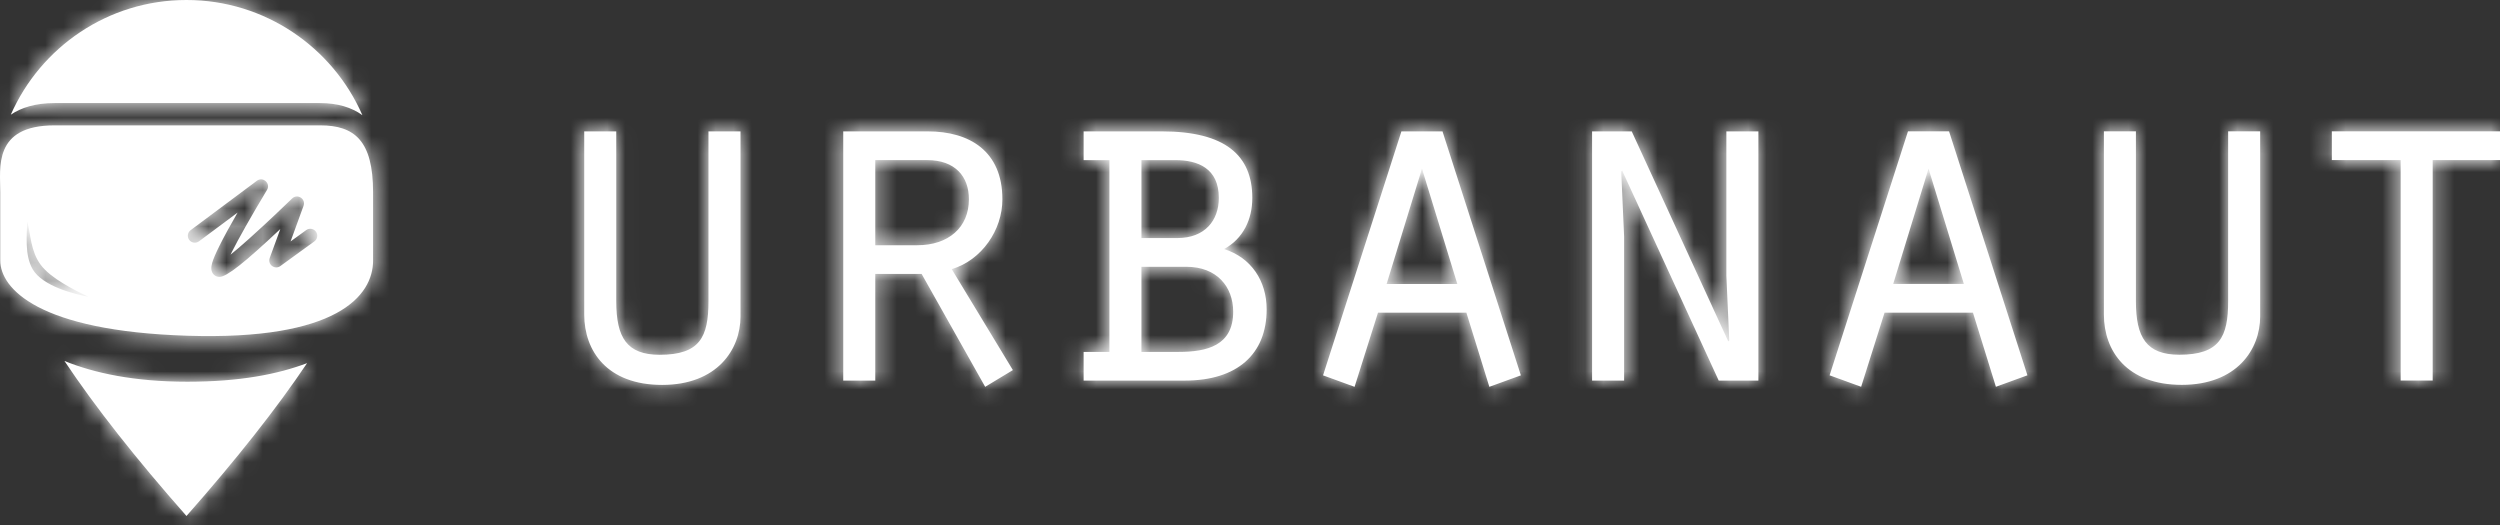 <svg width="138" height="29" viewBox="0 0 138 29" fill="none" xmlns="http://www.w3.org/2000/svg">
<rect x="0" y="0" width="138" height="29" fill="#333333" stroke="none"/>
<path fill-rule="evenodd" clip-rule="evenodd" d="M3.558 19.925C5.208 20.597 7.415 21.071 10.342 21.071C13.269 21.071 15.323 20.655 16.951 20.046C15.27 22.546 13.051 25.357 10.294 28.482C7.493 25.308 5.248 22.457 3.558 19.926V19.925ZM0.596 6.331C2.239 2.602 5.964 0 10.294 0C14.625 0 18.368 2.615 20.004 6.358C19.406 5.927 18.635 5.691 17.674 5.691H3.01C1.949 5.691 1.17 5.942 0.596 6.331ZM0.016 14.381V10.613C0.016 9.276 -0.397 6.921 3.01 6.921H17.675C19.57 6.921 20.594 7.763 20.594 10.613V14.381C20.594 16.341 18.586 18.796 10.343 18.533C2.101 18.272 0.016 15.918 0.016 14.381ZM10.986 13.32L13.115 11.734C12.681 12.489 12.345 13.103 12.111 13.576C11.91 13.978 11.778 14.284 11.714 14.504C11.673 14.645 11.655 14.761 11.667 14.872C11.692 15.101 11.864 15.285 12.115 15.285C12.519 15.285 13.524 14.479 15.473 12.643L14.888 14.244C14.757 14.6 15.169 14.909 15.475 14.687L17.355 13.323C17.527 13.198 17.564 12.958 17.439 12.787C17.315 12.615 17.074 12.578 16.902 12.702L16.039 13.328L16.756 11.363C16.896 10.98 16.422 10.672 16.128 10.954C14.861 12.174 13.874 13.086 13.167 13.691C13.005 13.831 12.858 13.953 12.726 14.058C12.748 14.014 12.77 13.966 12.795 13.917C13.173 13.16 13.822 12.013 14.739 10.484C14.956 10.123 14.517 9.726 14.18 9.979L10.523 12.705C10.352 12.832 10.318 13.072 10.444 13.243C10.572 13.412 10.813 13.448 10.982 13.322L10.986 13.32ZM1.507 12.227C1.477 12.949 1.355 14.098 1.805 14.865C2.355 15.802 4.113 16.24 4.885 16.38C4.113 16.02 2.796 15.362 2.242 14.611C1.689 13.859 1.697 12.947 1.507 12.227Z" fill="white"/>
<mask id="mask0_12_119" style="mask-type:luminance" maskUnits="userSpaceOnUse" x="0" y="0" width="21" height="29">
<path d="M3.558 19.925C5.208 20.597 7.415 21.071 10.342 21.071C13.269 21.071 15.323 20.655 16.951 20.046C15.27 22.546 13.051 25.357 10.294 28.482C7.493 25.308 5.248 22.457 3.558 19.926V19.925ZM0.596 6.331C2.239 2.602 5.964 0 10.294 0C14.625 0 18.368 2.615 20.004 6.358C19.406 5.927 18.635 5.691 17.674 5.691H3.01C1.949 5.691 1.17 5.942 0.596 6.331ZM0.016 14.381V10.613C0.016 9.276 -0.397 6.921 3.01 6.921H17.675C19.57 6.921 20.594 7.763 20.594 10.613V14.381C20.594 16.341 18.586 18.796 10.343 18.533C2.101 18.272 0.016 15.918 0.016 14.381ZM10.986 13.32L13.115 11.734C12.681 12.489 12.345 13.103 12.111 13.576C11.91 13.978 11.778 14.284 11.714 14.504C11.673 14.645 11.655 14.761 11.667 14.872C11.692 15.101 11.864 15.285 12.115 15.285C12.519 15.285 13.524 14.479 15.473 12.643L14.888 14.244C14.757 14.6 15.169 14.909 15.475 14.687L17.355 13.323C17.527 13.198 17.564 12.958 17.439 12.787C17.315 12.615 17.074 12.578 16.902 12.702L16.039 13.328L16.756 11.363C16.896 10.98 16.422 10.672 16.128 10.954C14.861 12.174 13.874 13.086 13.167 13.691C13.005 13.831 12.858 13.953 12.726 14.058C12.748 14.014 12.77 13.966 12.795 13.917C13.173 13.16 13.822 12.013 14.739 10.484C14.956 10.123 14.517 9.726 14.18 9.979L10.523 12.705C10.352 12.832 10.318 13.072 10.444 13.243C10.572 13.412 10.813 13.448 10.982 13.322L10.986 13.32ZM1.507 12.227C1.477 12.949 1.355 14.098 1.805 14.865C2.355 15.802 4.113 16.24 4.885 16.38C4.113 16.02 2.796 15.362 2.242 14.611C1.689 13.859 1.697 12.947 1.507 12.227Z" fill="white"/>
</mask>
<g mask="url(#mask0_12_119)">
<path d="M21.691 -1.094H-1.094V29.577H21.691V-1.094Z" fill="white"/>
</g>
<path d="M32.25 7.253H34.017V16.627C34.017 18.634 34.598 19.584 36.417 19.584C38.633 19.584 39.108 18.607 39.108 16.627V7.253H40.876V17.472C40.876 19.294 39.584 21.247 36.55 21.247C33.515 21.247 32.25 19.373 32.25 17.365V7.253ZM48.315 13.537H50.636C52.35 13.537 53.484 12.559 53.484 11.002C53.484 9.76 52.746 8.836 51.163 8.836H48.315V13.537ZM46.547 21.01V7.253H51.217C53.511 7.253 55.332 8.336 55.332 11.003C55.332 12.693 54.197 14.356 52.535 14.858L55.911 20.429L54.382 21.353L50.874 15.121H48.315V21.01H46.547ZM63.007 19.425H65.064C66.621 19.425 68.072 19.082 68.072 17.208C68.072 15.834 67.174 14.726 65.486 14.726H63.006V19.427L63.007 19.425ZM63.007 13.142H64.985C66.515 13.142 67.28 12.164 67.28 10.924C67.28 9.288 66.119 8.838 64.88 8.838H63.007V13.142ZM65.407 21.01H59.816V19.425H61.24V8.838H59.816V7.253H64.142C67.624 7.253 69.127 8.573 69.127 10.923C69.127 12.111 68.627 13.167 67.571 13.748C69.074 14.223 69.919 15.516 69.919 17.074C69.919 19.556 68.284 21.008 65.409 21.008L65.407 21.01ZM80.945 17.26H76.065L74.772 21.353L73.032 20.719L77.358 7.253H79.626L83.952 20.719L82.212 21.353L80.945 17.26ZM80.444 15.675L78.493 9.311L76.541 15.675H80.446H80.444ZM87.883 21.008V7.253H90.072L95.401 18.845L95.455 18.791L95.296 15.227V7.253H97.063V21.01H94.874L89.545 9.418L89.492 9.472L89.651 13.063V21.011H87.883V21.008ZM108.907 17.258H104.027L102.735 21.351L100.994 20.717L105.32 7.251H107.588L111.914 20.717L110.174 21.351L108.907 17.258ZM108.406 15.674L106.455 9.31L104.504 15.674H108.408H108.406ZM116.135 7.25H117.902V16.624C117.902 18.631 118.483 19.581 120.302 19.581C122.518 19.581 122.994 18.604 122.994 16.624V7.25H124.761V17.469C124.761 19.291 123.469 21.244 120.435 21.244C117.4 21.244 116.135 19.37 116.135 17.362V7.253V7.25ZM132.516 21.007V8.835H128.717V7.25H138.002V8.835H134.284V21.007H132.516Z" fill="white"/>
<mask id="mask1_12_119" style="mask-type:luminance" maskUnits="userSpaceOnUse" x="32" y="7" width="107" height="15">
<path d="M32.25 7.253H34.017V16.627C34.017 18.634 34.598 19.584 36.417 19.584C38.633 19.584 39.108 18.607 39.108 16.627V7.253H40.876V17.472C40.876 19.294 39.584 21.247 36.55 21.247C33.515 21.247 32.25 19.373 32.25 17.365V7.253ZM48.315 13.537H50.636C52.35 13.537 53.484 12.559 53.484 11.002C53.484 9.76 52.746 8.836 51.163 8.836H48.315V13.537ZM46.547 21.01V7.253H51.217C53.511 7.253 55.332 8.336 55.332 11.003C55.332 12.693 54.197 14.356 52.535 14.858L55.911 20.429L54.382 21.353L50.874 15.121H48.315V21.01H46.547ZM63.007 19.425H65.064C66.621 19.425 68.072 19.082 68.072 17.208C68.072 15.834 67.174 14.726 65.486 14.726H63.006V19.427L63.007 19.425ZM63.007 13.142H64.985C66.515 13.142 67.28 12.164 67.28 10.924C67.28 9.288 66.119 8.838 64.88 8.838H63.007V13.142ZM65.407 21.01H59.816V19.425H61.24V8.838H59.816V7.253H64.142C67.624 7.253 69.127 8.573 69.127 10.923C69.127 12.111 68.627 13.167 67.571 13.748C69.074 14.223 69.919 15.516 69.919 17.074C69.919 19.556 68.284 21.008 65.409 21.008L65.407 21.01ZM80.945 17.26H76.065L74.772 21.353L73.032 20.719L77.358 7.253H79.626L83.952 20.719L82.212 21.353L80.945 17.26ZM80.444 15.675L78.493 9.311L76.541 15.675H80.446H80.444ZM87.883 21.008V7.253H90.072L95.401 18.845L95.455 18.791L95.296 15.227V7.253H97.063V21.01H94.874L89.545 9.418L89.492 9.472L89.651 13.063V21.011H87.883V21.008ZM108.907 17.258H104.027L102.735 21.351L100.994 20.717L105.32 7.251H107.588L111.914 20.717L110.174 21.351L108.907 17.258ZM108.406 15.674L106.455 9.31L104.504 15.674H108.408H108.406ZM116.135 7.25H117.902V16.624C117.902 18.631 118.483 19.581 120.302 19.581C122.518 19.581 122.994 18.604 122.994 16.624V7.25H124.761V17.469C124.761 19.291 123.469 21.244 120.435 21.244C117.4 21.244 116.135 19.37 116.135 17.362V7.253V7.25ZM132.516 21.007V8.835H128.717V7.25H138.002V8.835H134.284V21.007H132.516Z" fill="white"/>
</mask>
<g mask="url(#mask1_12_119)">
<path d="M142.407 2.844H27.844V25.756H142.407V2.844Z" fill="white"/>
</g>
</svg>
